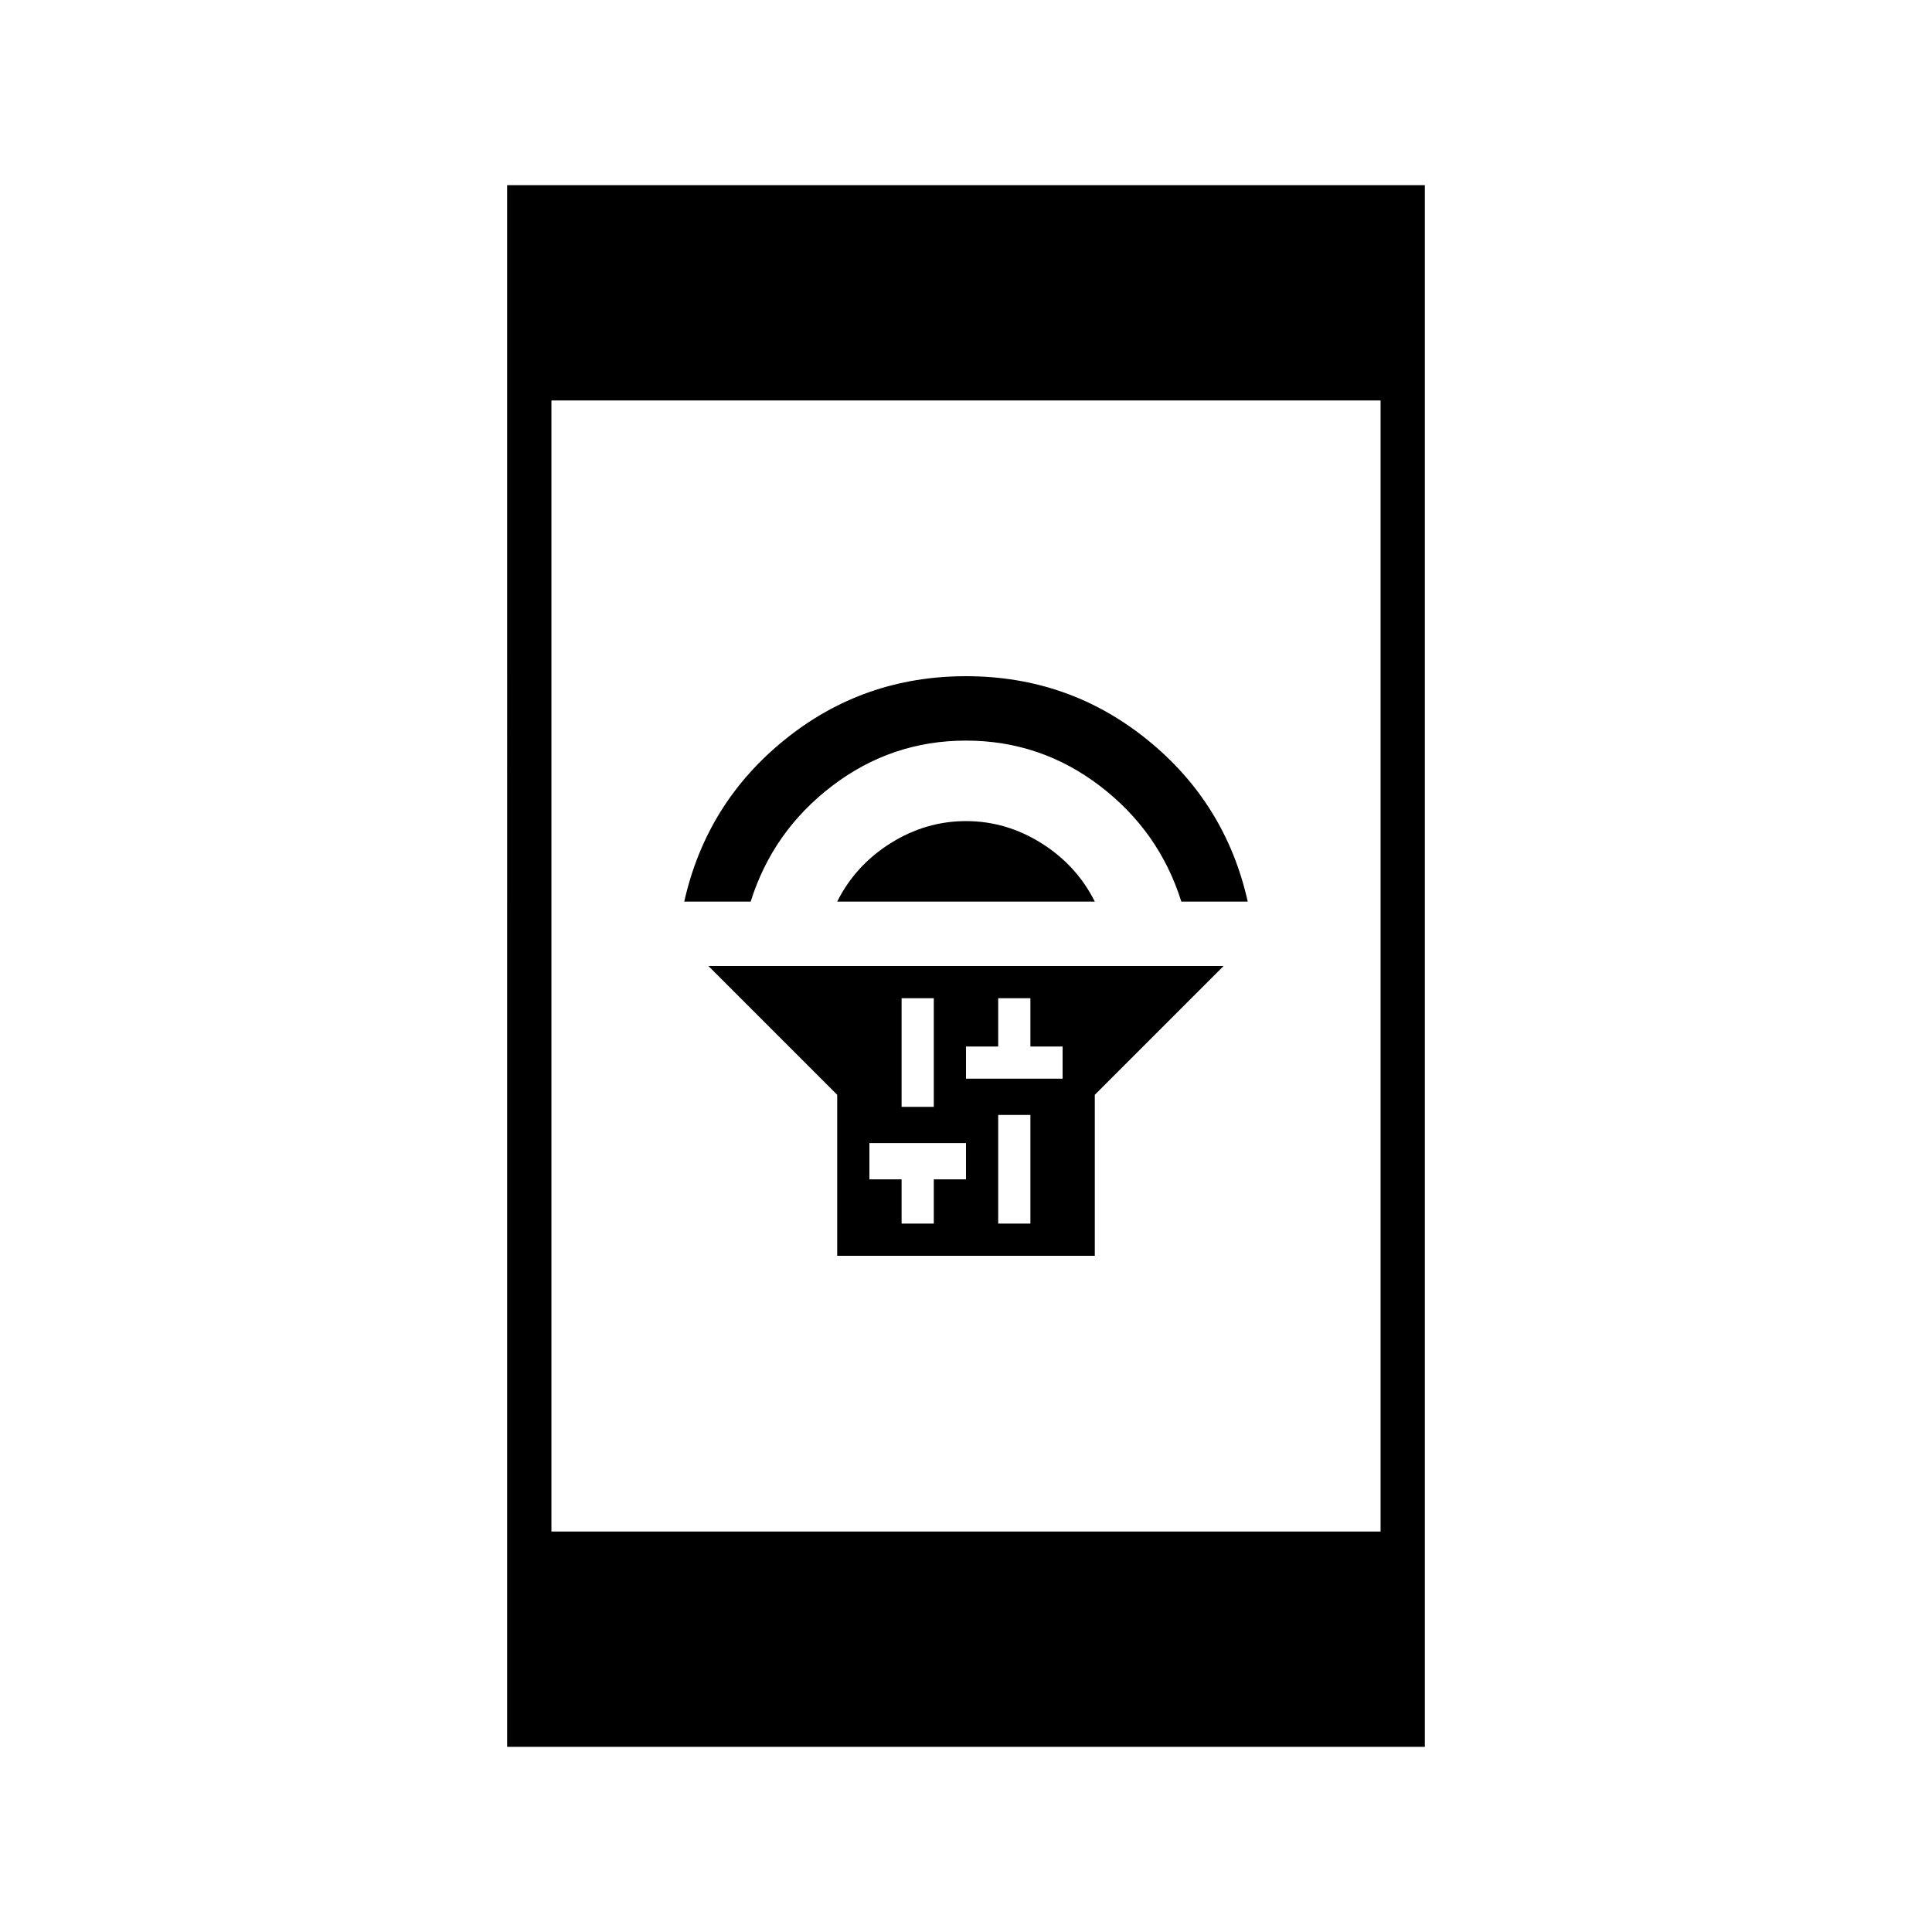 <svg xmlns="http://www.w3.org/2000/svg" width="48" height="48"><path d="M20.8 31.2v-4L17.6 24h12.8l-3.2 3.2v4zm4-.8h.8v-2.7h-.8zm-.8-3.6h2.4V26h-.8v-1.2h-.8V26H24zm-1.6.7h.8v-2.7h-.8zm0 2.9h.8v-1.1h.8v-.9h-2.4v.9h.8zm-1.6-8q.45-.9 1.325-1.45Q23 20.4 24 20.4t1.875.55q.875.55 1.325 1.45zm-3.8 0q.55-2.45 2.5-4.025Q21.45 16.8 24 16.8t4.5 1.575Q30.45 19.95 31 22.4h-1.65q-.55-1.75-2.025-2.875Q25.85 18.4 24 18.4t-3.325 1.125Q19.2 20.65 18.65 22.4zm-4.4 21V4.6h22.8v38.8zm1.1-5.35h20.6V9.95H13.7z"/></svg>